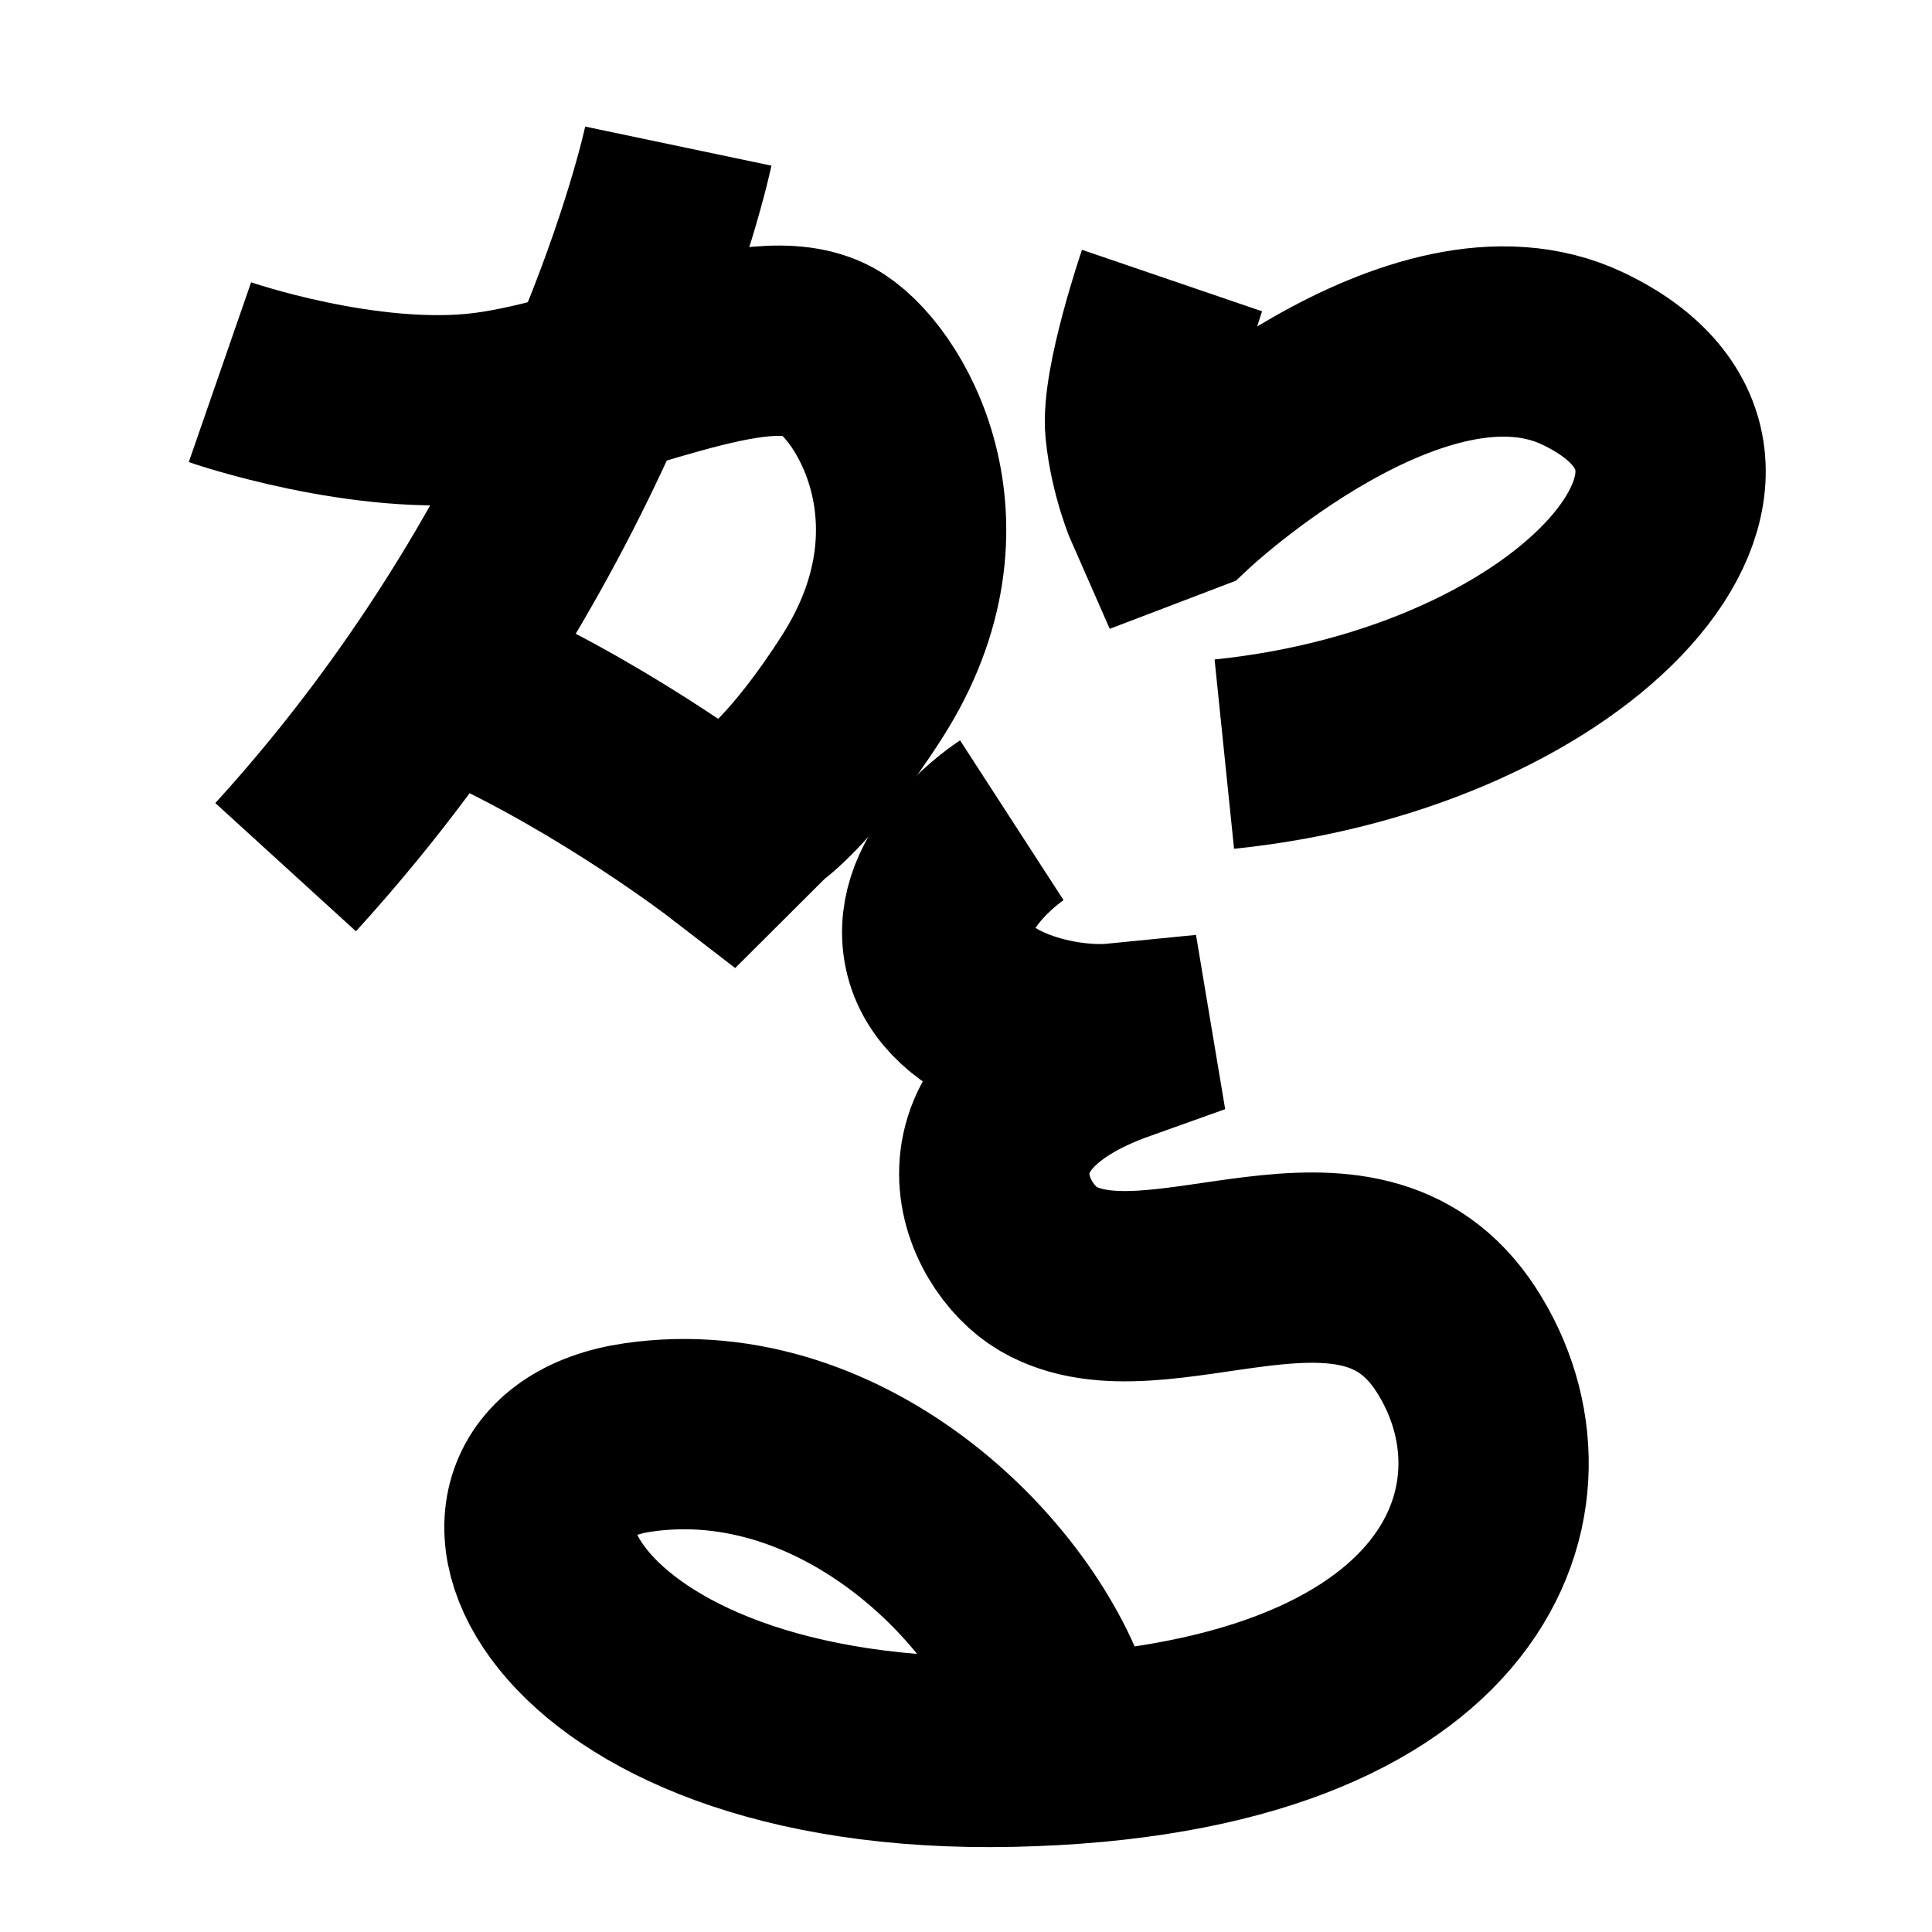<?xml version="1.0" encoding="UTF-8"?>
<svg xmlns="http://www.w3.org/2000/svg" xmlns:xlink="http://www.w3.org/1999/xlink" width="1000pt" height="1000pt" viewBox="0 0 1000 1000" version="1.1">
<g id="surface1">
<path style="fill:none;stroke-width:19.7;stroke-linecap:butt;stroke-linejoin:miter;stroke:rgb(0%,0%,0%);stroke-opacity:1;stroke-miterlimit:4;" d="M 70.219 15.126 C 70.219 15.126 62.024 54.173 29.568 89.77 " transform="matrix(5,0,0,5,0,0)"/>
<path style="fill:none;stroke-width:19.7;stroke-linecap:butt;stroke-linejoin:miter;stroke:rgb(0%,0%,0%);stroke-opacity:1;stroke-miterlimit:4;" d="M 22.769 38.53 C 22.769 38.53 37.859 43.761 50.317 42.173 C 62.777 40.584 78.295 32.363 85.653 36.349 C 91.028 39.26 100.055 54.178 89.253 71.073 C 83.073 80.739 78.832 83.585 78.832 83.585 L 75.273 87.133 C 75.273 87.133 63.387 77.97 49.545 71.637 " transform="matrix(5,0,0,5,0,0)"/>
<path style="fill:none;stroke-width:19.7;stroke-linecap:butt;stroke-linejoin:miter;stroke:rgb(0%,0%,0%);stroke-opacity:1;stroke-miterlimit:4;" d="M 121.328 29.043 C 121.328 29.043 117.6 39.96 118.046 44.443 C 118.493 48.926 120.102 52.561 120.102 52.561 L 122.62 51.6 C 122.62 51.6 146.744 28.943 163.897 37.139 C 186.595 47.986 163.727 74.263 126.741 78.067 " transform="matrix(5,0,0,5,0,0)"/>
<path style="fill:none;stroke-width:19.7;stroke-linecap:butt;stroke-linejoin:miter;stroke:rgb(0%,0%,0%);stroke-opacity:1;stroke-miterlimit:4;" d="M 104.74 84.91 C 104.74 84.91 96.233 90.42 97.077 97.498 C 98.003 105.274 109.386 108.114 115.615 107.494 L 115.752 108.312 C 96.952 115.013 102.79 128.01 108.484 131.335 C 119.873 137.984 140.598 122.995 150.754 138.714 C 160.909 154.433 152.838 180.295 104.734 181.337 C 56.629 182.378 44.605 151.876 66.098 148.797 C 87.591 145.717 106.097 164.404 109.963 178.627 " transform="matrix(5,0,0,5,0,0)"/>
</g>
</svg>
